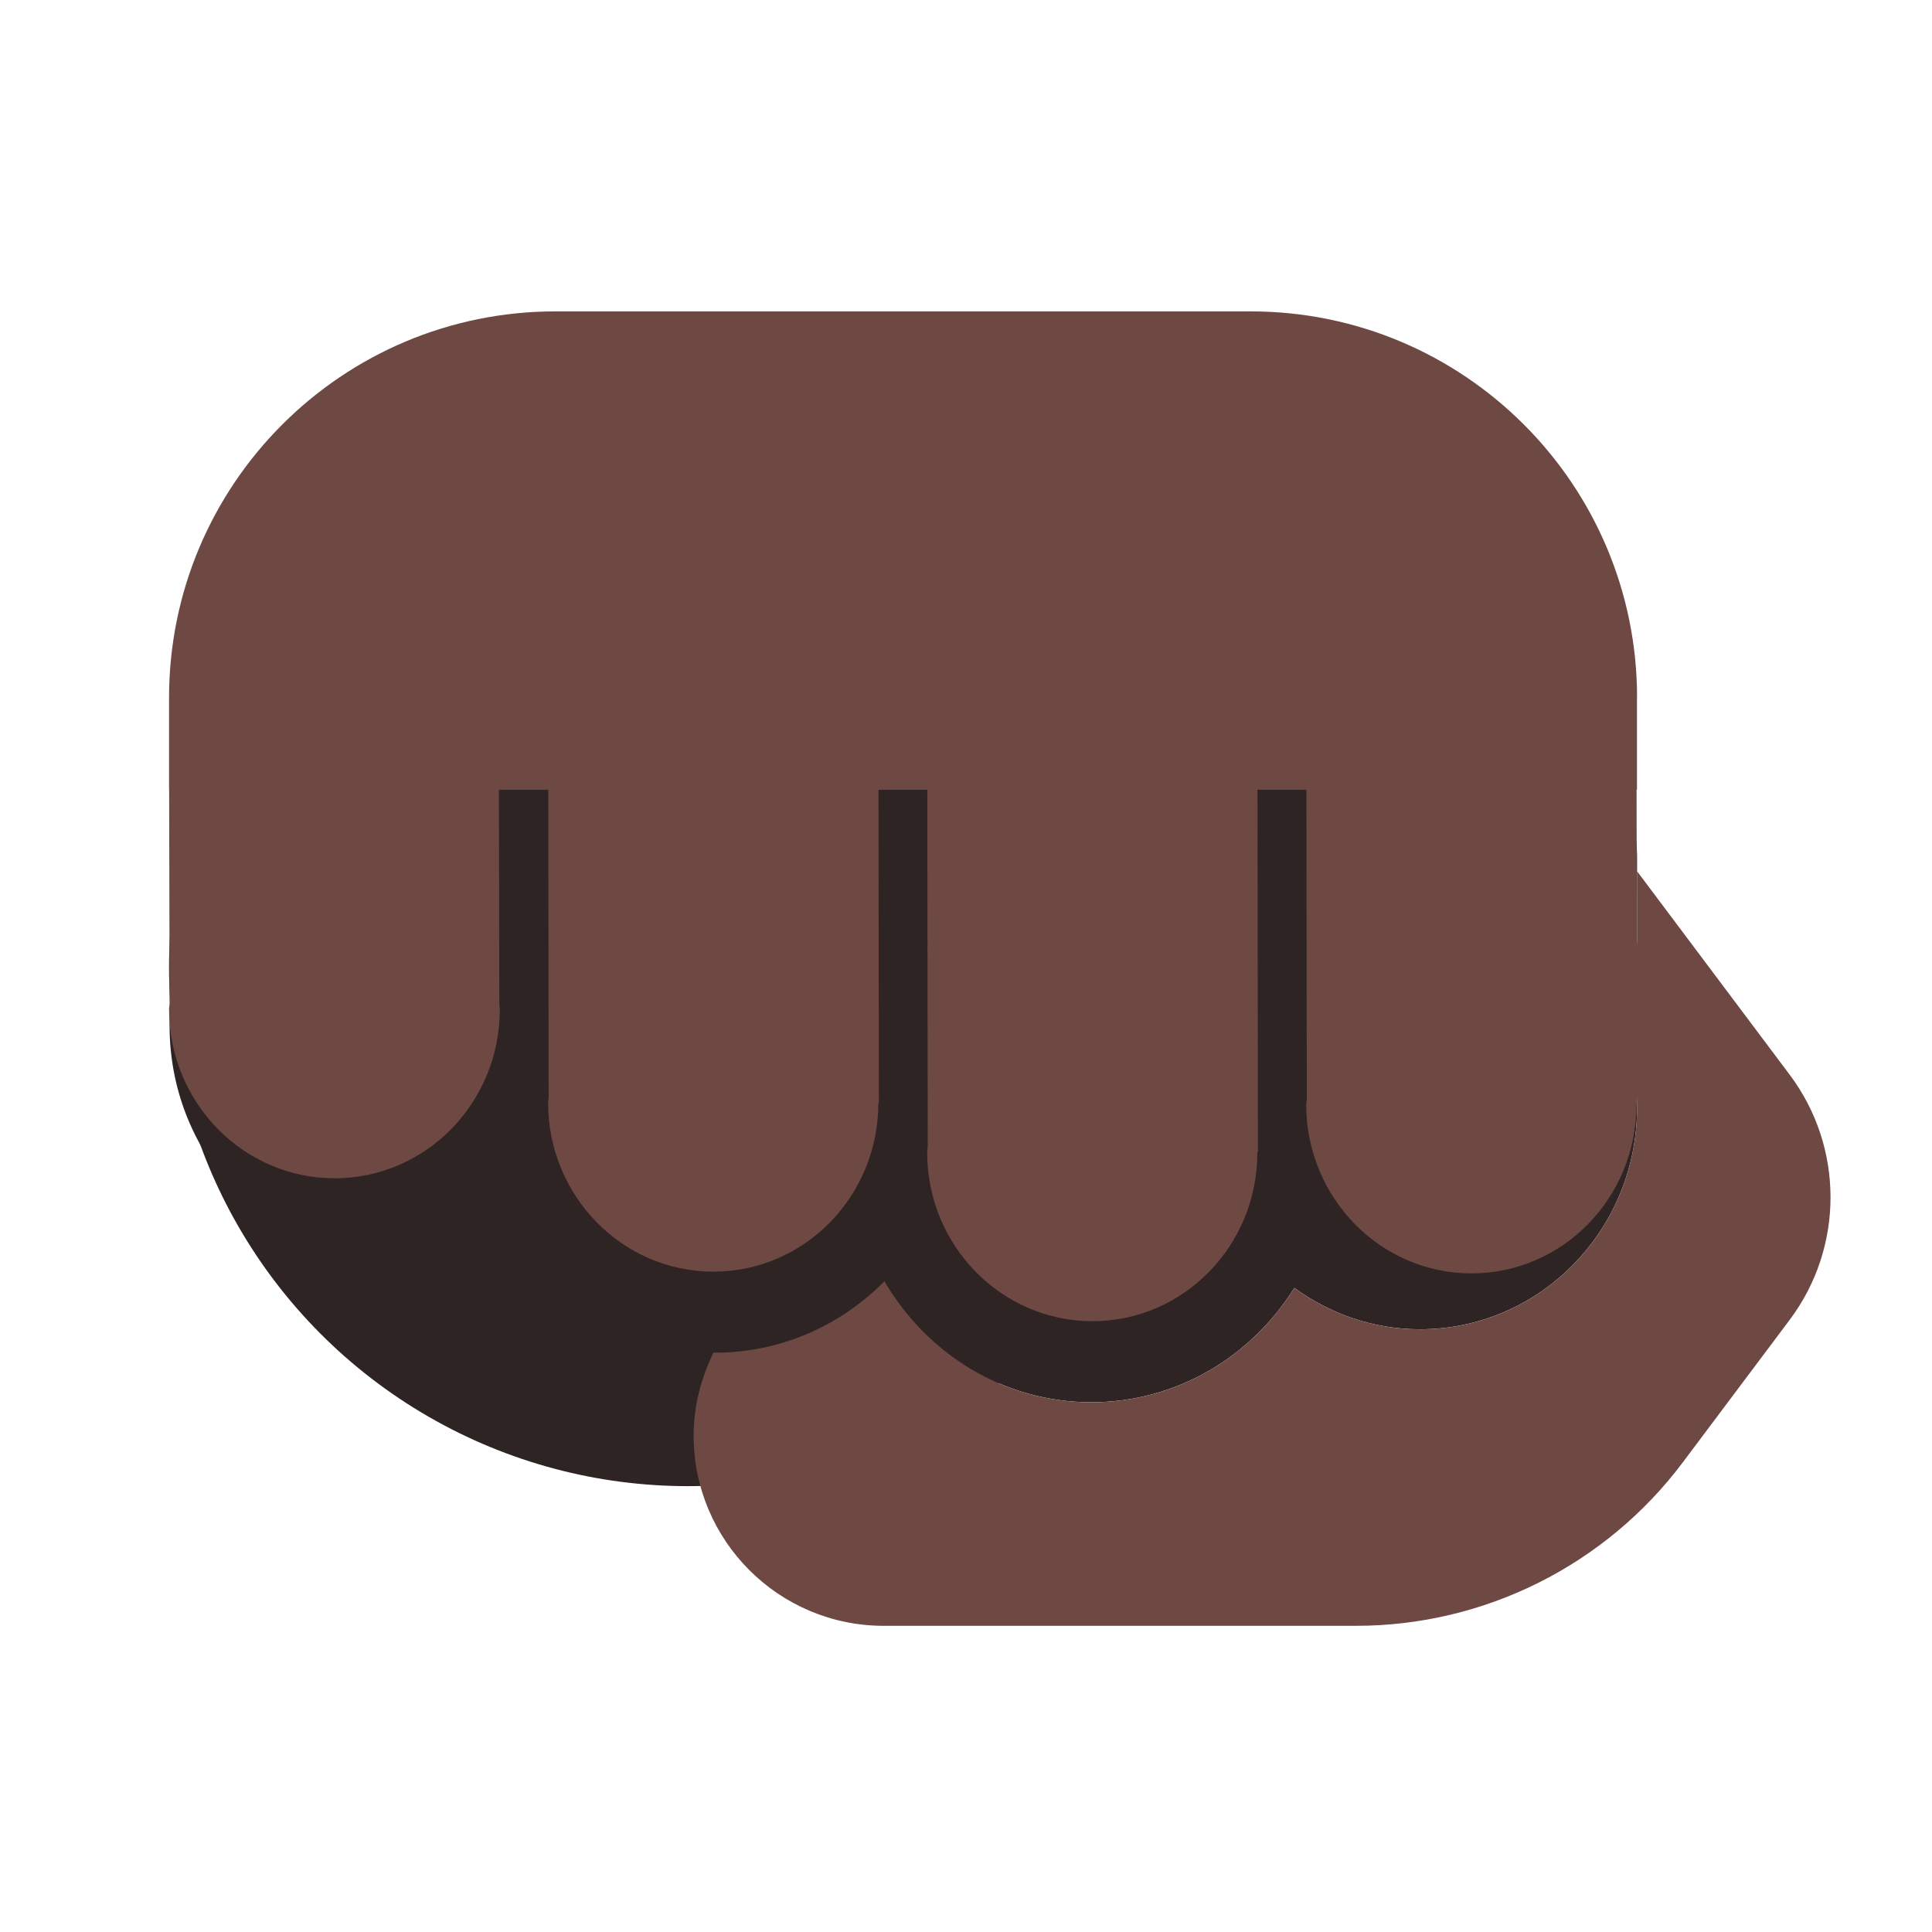 <?xml version="1.0" encoding="UTF-8"?><svg id="Layer_1" xmlns="http://www.w3.org/2000/svg" viewBox="0 0 40 40"><circle cx="14.241" cy="20.028" r="10.741" fill="#2e2423"/><rect width="40" height="40" fill="none"/><path d="m18.311,26.527c.874,1.493,2.455,2.504,4.28,2.505,1.773.001,3.32-.947,4.207-2.368.735.535,1.629.857,2.599.857,2.485.002,4.499-2.056,4.497-4.597,0-.646-.133-1.259-.369-1.817.235-.542.369-1.137.369-1.765v-1.549c0-2.453-1.989-4.442-4.442-4.442H9.951c-2.249,0-4.089,1.678-4.382,3.847-1.242.898-2.059,2.372-2.058,4.047.002,2.741,2.177,4.965,4.859,4.967.805,0,1.552-.218,2.22-.572.885,1.412,2.422,2.354,4.181,2.364.008,0,.016.002.025.002,1.371,0,2.612-.564,3.514-1.478Z" fill="#2e2423"/><path d="m37.052,22.249l-3.158-4.211v1.305c0,.628-.134,1.224-.369,1.765.235.558.368,1.171.369,1.817.002,2.541-2.012,4.599-4.497,4.597-.971,0-1.864-.323-2.599-.857-.887,1.421-2.434,2.369-4.207,2.368-1.825-.001-3.406-1.012-4.28-2.505-.903.913-2.143,1.479-3.514,1.478-.008,0-.016-.002-.025-.002-.255.521-.411,1.1-.411,1.72,0,2.174,1.763,3.937,3.937,3.937,0,0,.001,0,.002,0h9.772c2.663,0,5.171-1.254,6.769-3.385l2.212-2.949c1.128-1.504,1.128-3.573,0-5.077Z" fill="#6e4944"/><path d="m33.894,14.447c0-4.418-3.582-8-8-8h-14.394c-4.418,0-8,3.582-8,8v1.904h.002l.009,4.434c-.001.037-.011.071-.011.108.001,1.933,1.535,3.501,3.426,3.502,1.891.001,3.423-1.565,3.422-3.498,0-.034-.009-.066-.01-.1l-.009-4.446h1.023l.007,6.372c-.001.037-.011.071-.011.108.001,1.93,1.533,3.496,3.421,3.497,1.888.001,3.417-1.562,3.416-3.491h.011l-.008-6.485h1.011l.009,7.387c-.001.041-.012.078-.012.119.001,1.93,1.533,3.495,3.42,3.496,1.888.001,3.417-1.562,3.416-3.492,0-.002,0-.004,0-.006h.012l-.009-7.505h1.013l.008,6.398c-.001.04-.012.078-.012.119.001,1.93,1.533,3.495,3.42,3.496,1.888.001,3.417-1.562,3.416-3.492,0-.002,0-.004,0-.006h.012l-.008-6.516h.008v-1.904Z" fill="#6e4944"/></svg>